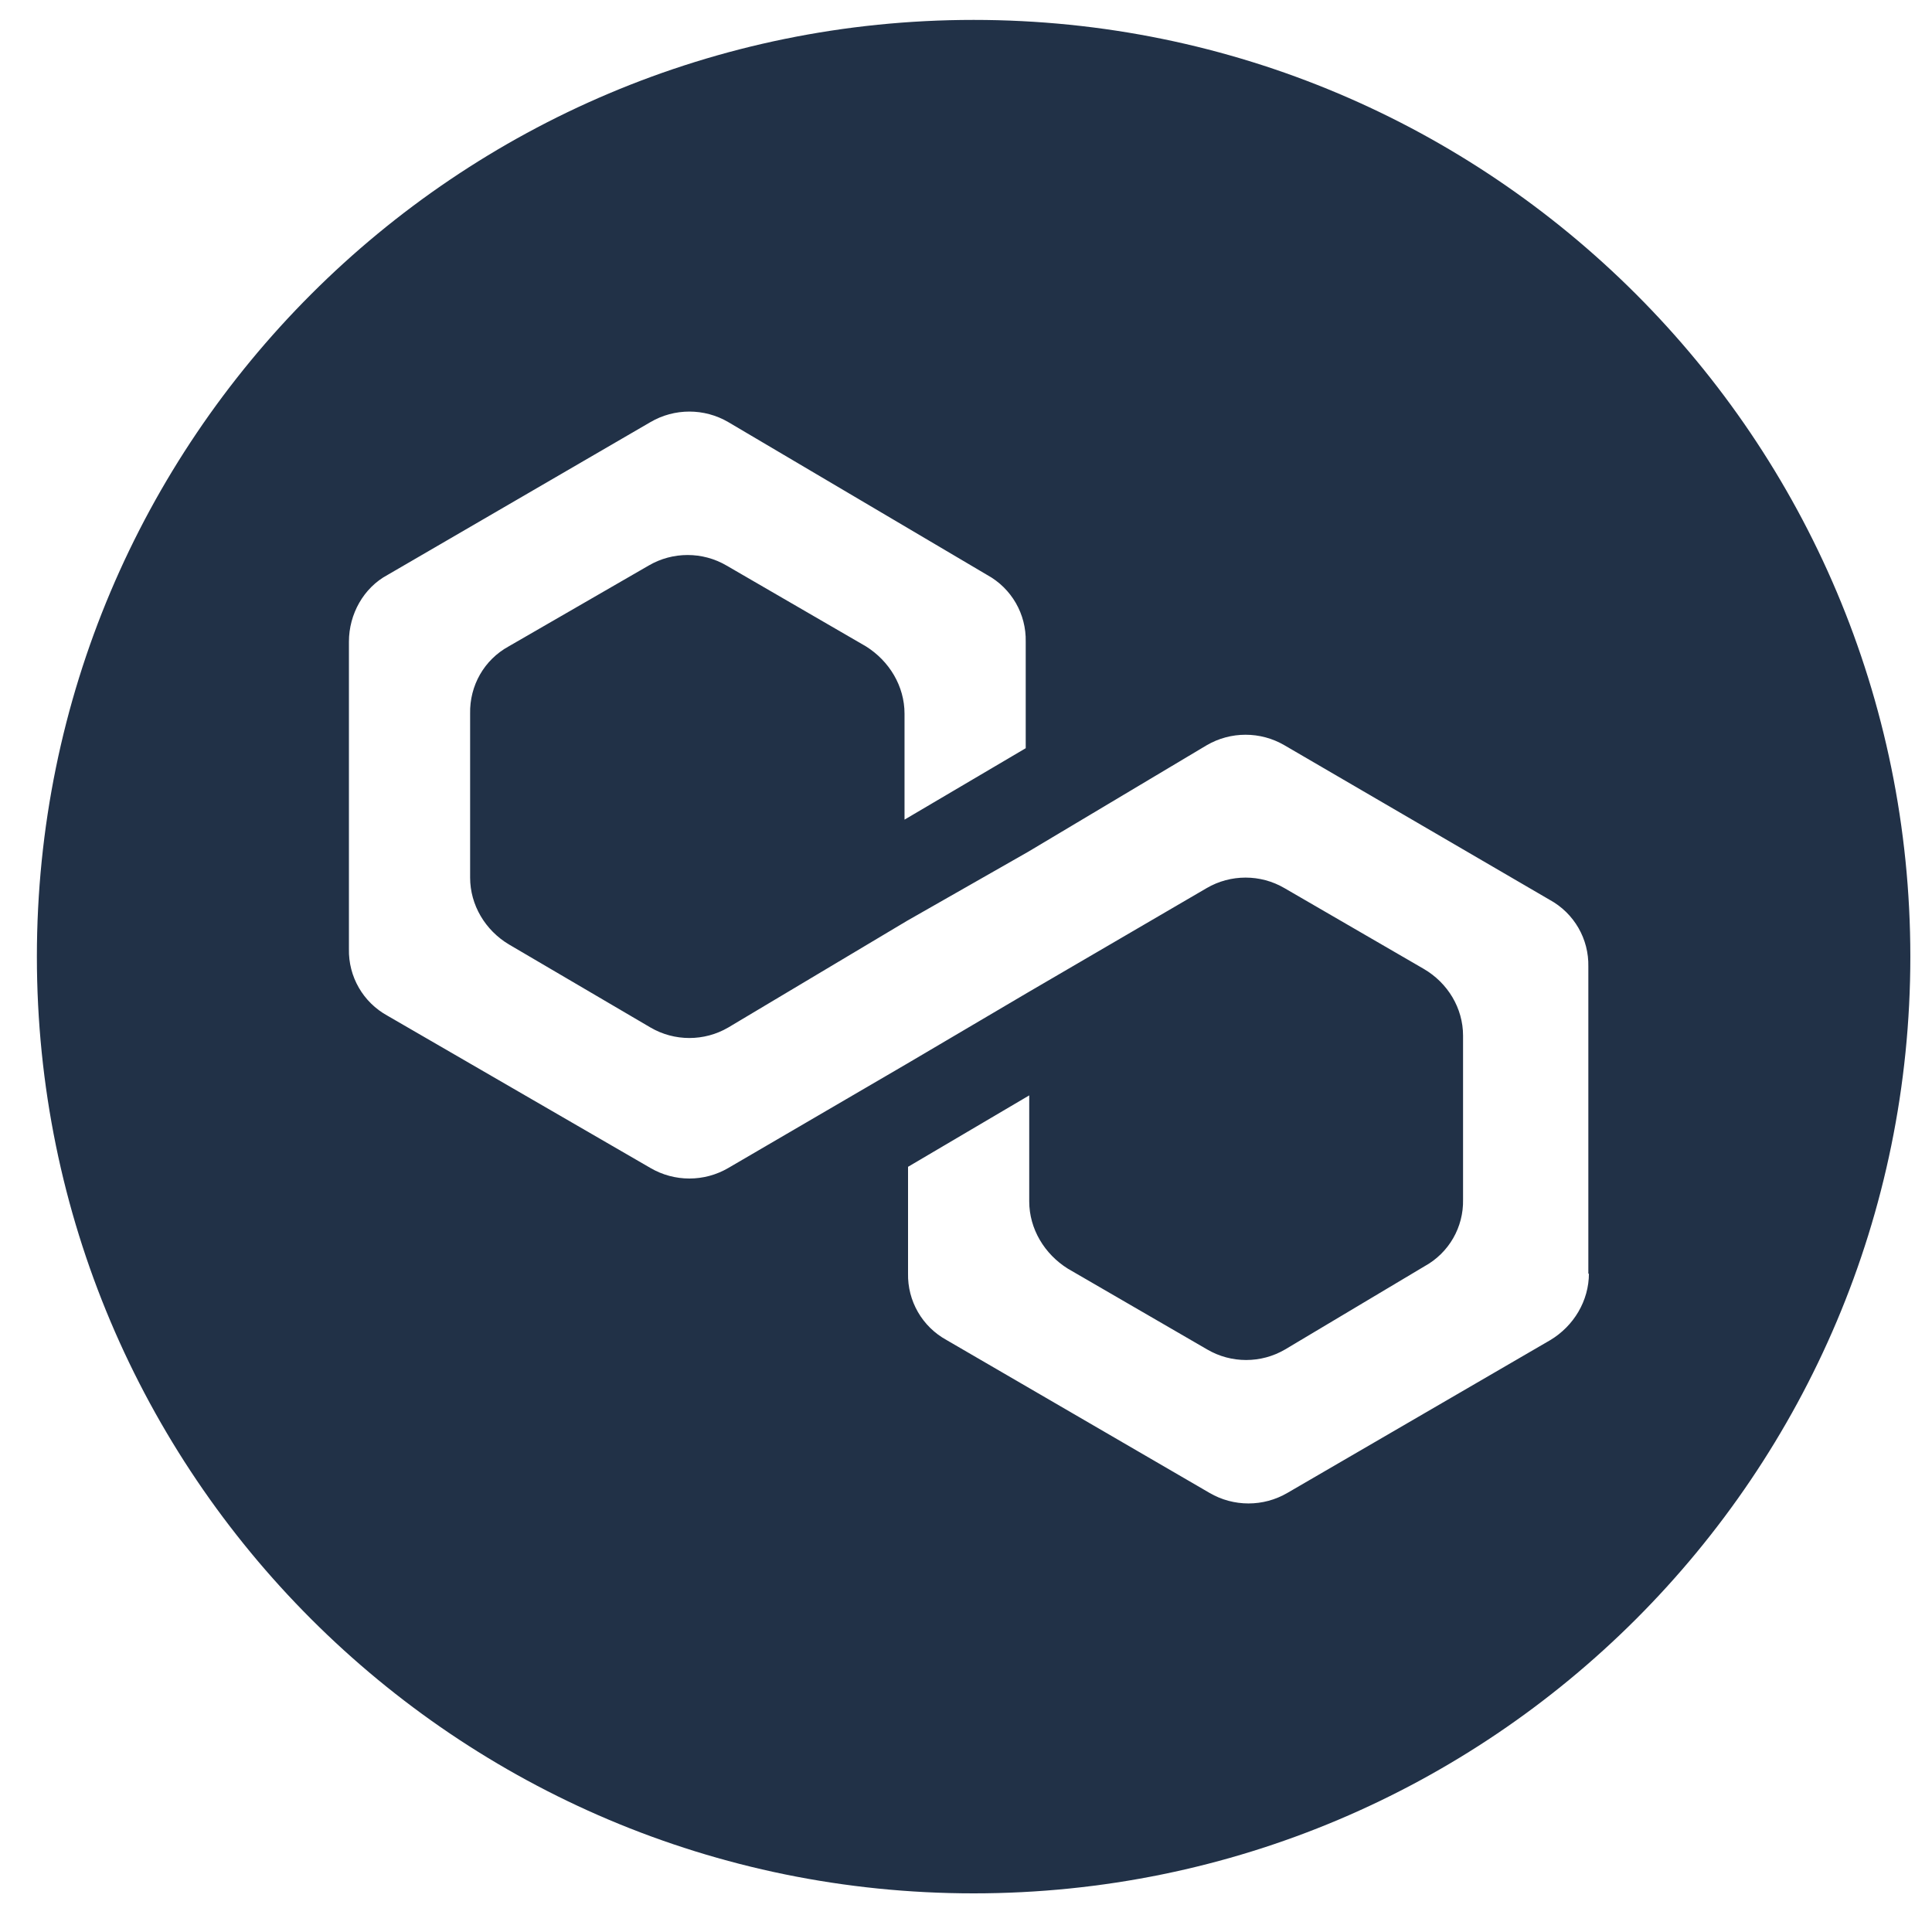 <svg width="33" height="33" viewBox="0 0 33 33" fill="none" xmlns="http://www.w3.org/2000/svg">
<path d="M16.63 0.34C7.79 0.34 0.63 7.5 0.63 16.34C0.63 25.18 7.79 32.34 16.63 32.34C25.47 32.34 32.63 25.18 32.63 16.34C32.63 7.5 25.47 0.34 16.63 0.34ZM27.14 21.75C27.14 22.22 26.88 22.65 26.48 22.89L21.99 25.5C21.58 25.74 21.07 25.74 20.66 25.5L16.17 22.89C15.75 22.66 15.5 22.22 15.51 21.75V19.93L17.58 18.71V20.52C17.58 20.99 17.84 21.42 18.24 21.67L20.62 23.05C21.03 23.29 21.54 23.29 21.95 23.05L24.33 21.63C24.75 21.4 25 20.96 24.99 20.49V17.69C24.99 17.22 24.73 16.79 24.32 16.55L21.94 15.17C21.53 14.93 21.02 14.93 20.61 15.17L17.56 16.95L15.49 18.17L12.44 19.95C12.03 20.19 11.52 20.19 11.11 19.95L6.62 17.35C6.2 17.12 5.95 16.68 5.96 16.21V10.96C5.96 10.49 6.21 10.04 6.62 9.82L11.11 7.21C11.52 6.97 12.03 6.97 12.44 7.21L16.86 9.82C17.28 10.05 17.53 10.49 17.52 10.96V12.78L15.45 14V12.19C15.45 11.72 15.19 11.29 14.79 11.04L12.41 9.66C12 9.42 11.49 9.42 11.08 9.66L8.69 11.04C8.27 11.27 8.02 11.71 8.03 12.19V14.99C8.03 15.46 8.29 15.89 8.69 16.13L11.11 17.55C11.52 17.79 12.03 17.79 12.44 17.55L15.49 15.73L17.56 14.55L20.61 12.73C21.02 12.49 21.53 12.49 21.94 12.73L26.47 15.37C26.89 15.6 27.14 16.04 27.13 16.51V21.76L27.14 21.75Z" fill="#213147"/>
</svg>
